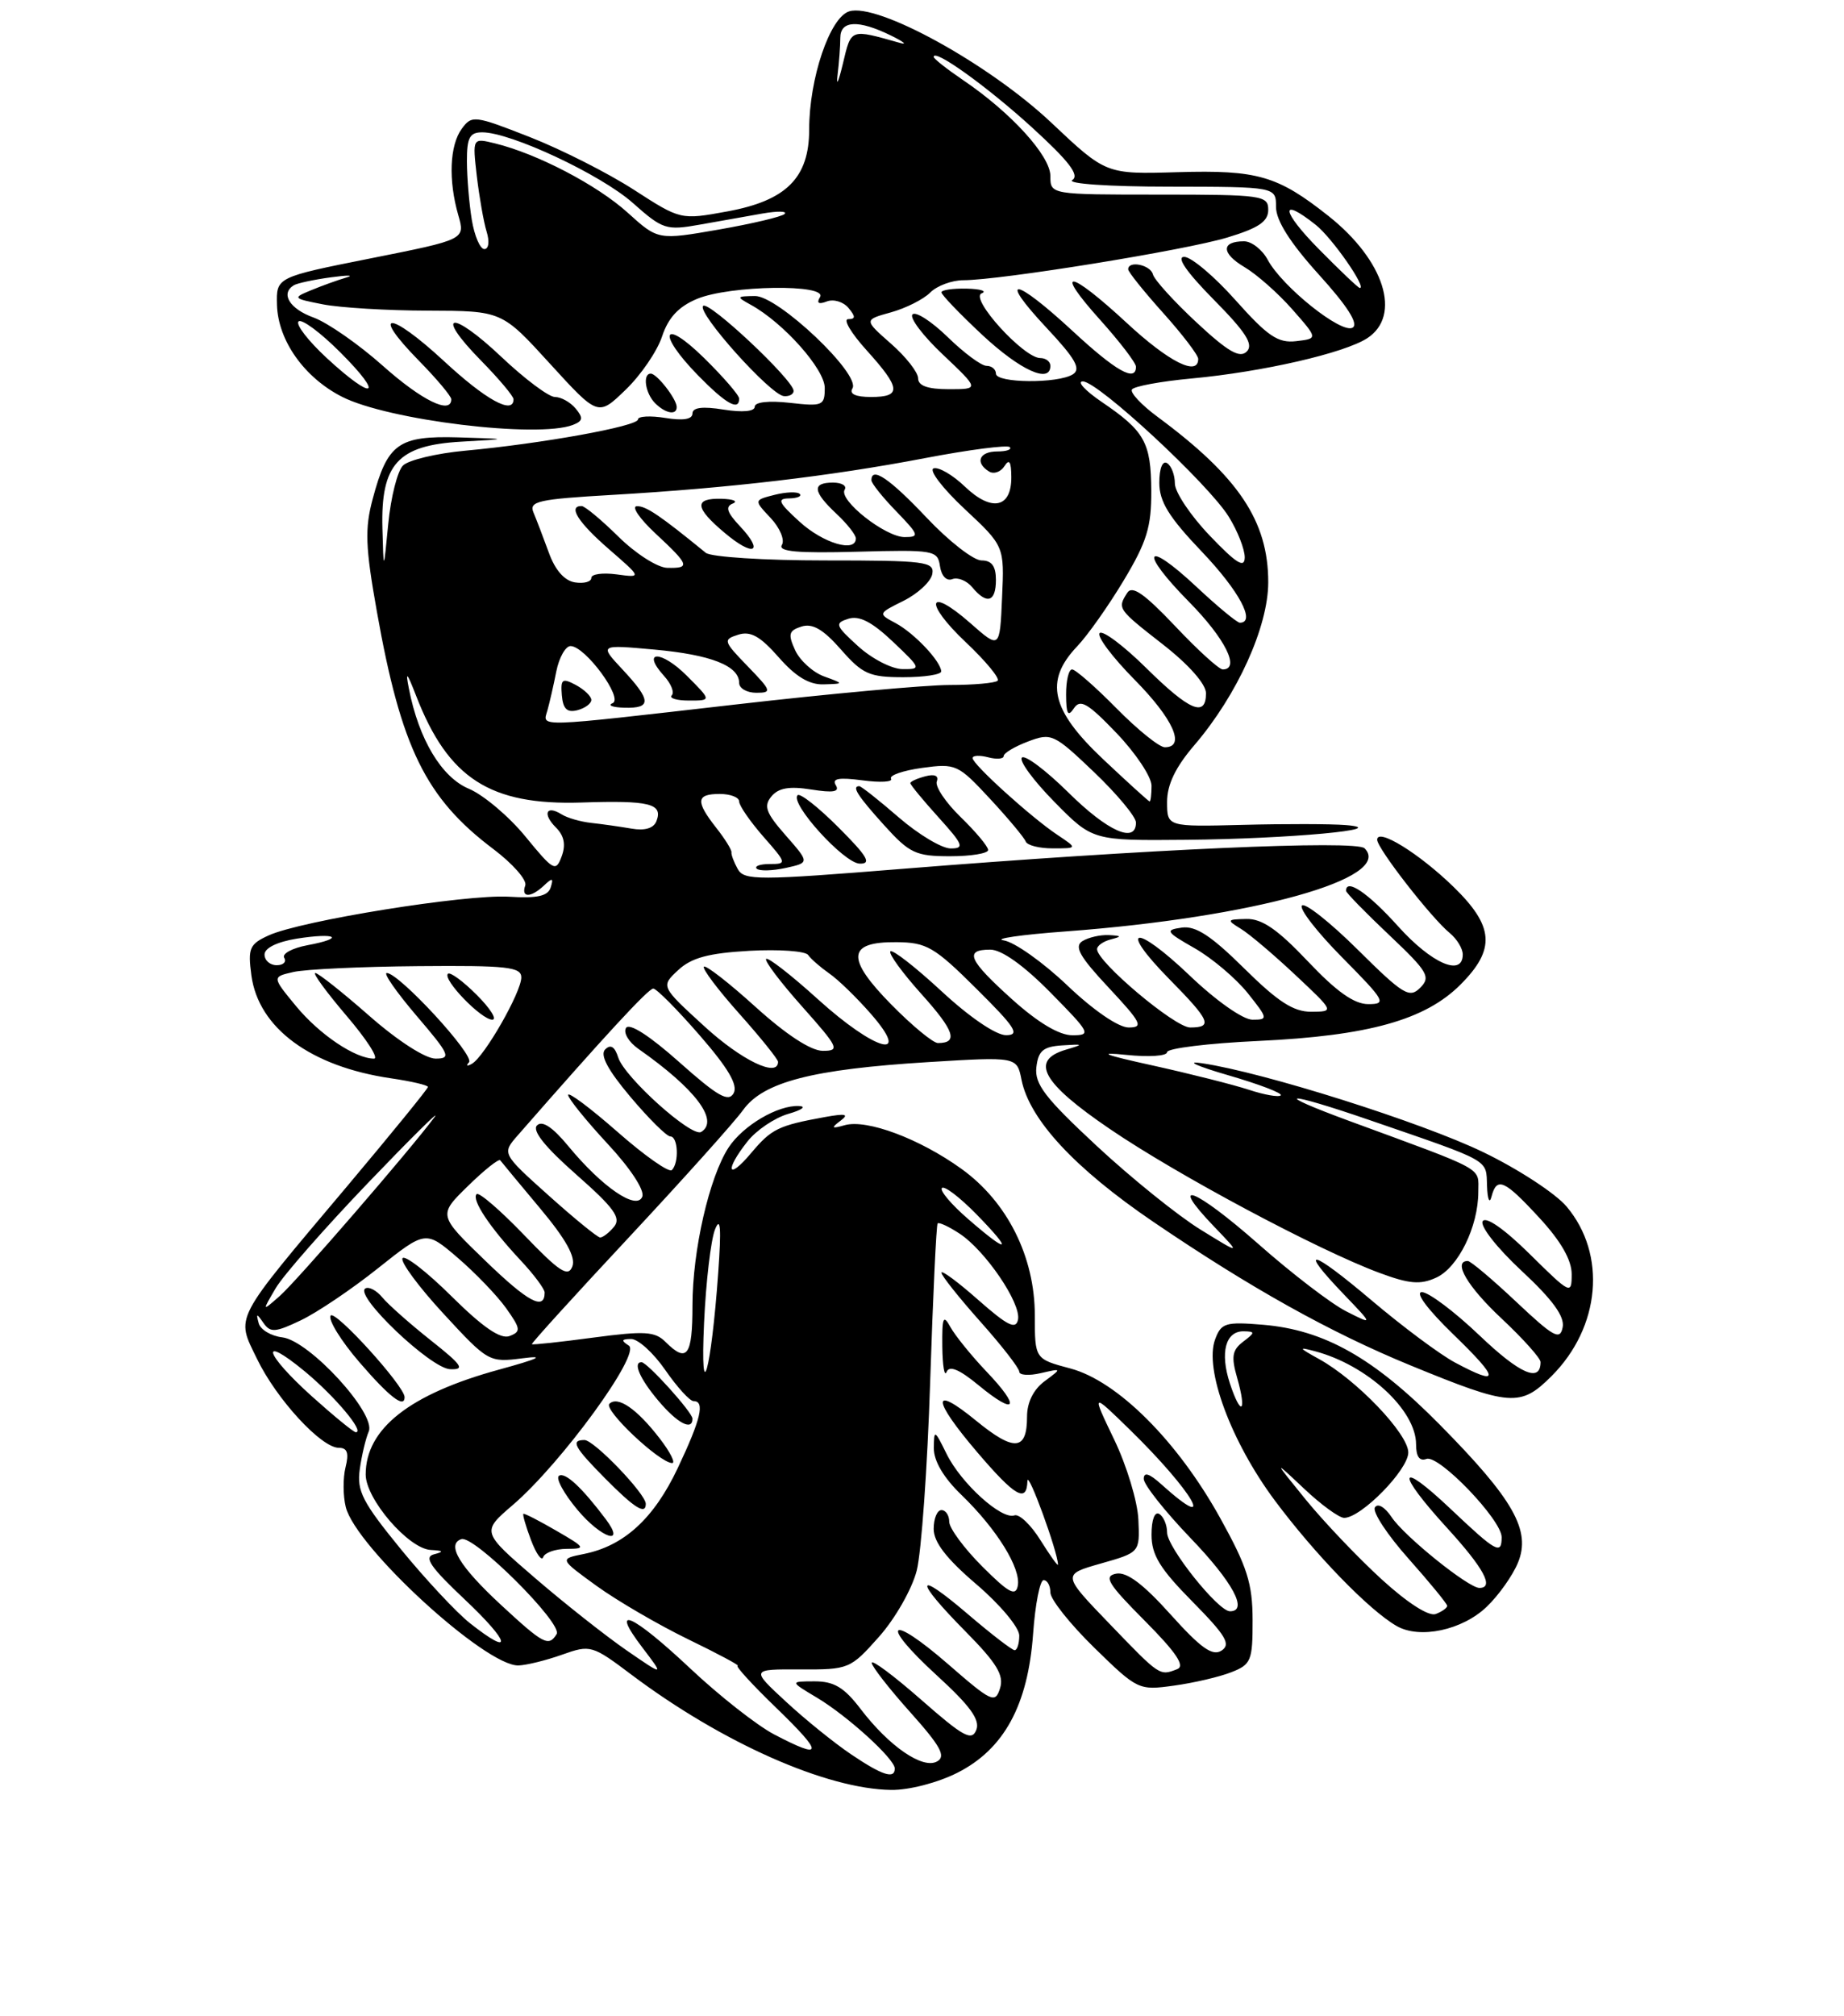 <?xml version="1.0" encoding="UTF-8" standalone="no"?>
<!DOCTYPE svg PUBLIC "-//W3C//DTD SVG 1.1//EN" "http://www.w3.org/Graphics/SVG/1.1/DTD/svg11.dtd" >
<svg xmlns="http://www.w3.org/2000/svg" xmlns:xlink="http://www.w3.org/1999/xlink" version="1.1" viewBox="0 0 237 259">
 <g >
 <path fill="currentColor"
d=" M 123.04 227.75 C 129.04 224.72 132.12 219.07 132.78 209.88 C 133.05 206.10 133.66 203.00 134.13 203.00 C 134.61 203.00 135.00 203.71 135.00 204.59 C 135.00 205.46 137.54 208.65 140.64 211.68 C 146.20 217.11 146.35 217.18 150.89 216.55 C 153.43 216.20 156.74 215.43 158.25 214.83 C 160.80 213.84 161.00 213.35 160.99 208.13 C 160.98 203.41 160.30 201.29 156.83 195.03 C 151.34 185.13 143.63 177.43 137.58 175.81 C 133.00 174.59 133.00 174.59 133.00 168.99 C 133.00 161.45 129.46 154.38 123.54 150.14 C 118.17 146.28 111.42 143.76 108.58 144.55 C 106.87 145.03 106.77 144.93 108.00 144.00 C 109.17 143.13 108.72 143.02 106.00 143.51 C 100.02 144.60 99.16 145.02 96.54 148.13 C 93.52 151.73 93.09 150.42 96.06 146.65 C 97.20 145.20 99.56 143.61 101.31 143.10 C 103.07 142.60 103.69 142.14 102.70 142.09 C 99.98 141.95 95.50 144.59 93.64 147.42 C 91.16 151.22 89.00 160.64 89.00 167.71 C 89.00 174.20 88.30 175.15 85.55 172.41 C 84.18 171.04 82.88 170.96 76.25 171.84 C 72.01 172.41 68.46 172.79 68.36 172.69 C 68.26 172.58 73.88 166.40 80.84 158.95 C 87.80 151.49 94.40 144.14 95.50 142.61 C 98.09 139.00 104.39 137.37 119.27 136.45 C 130.70 135.75 130.70 135.75 131.29 138.72 C 132.32 143.84 138.13 150.10 148.23 156.97 C 160.69 165.44 170.95 171.17 181.28 175.41 C 194.14 180.69 195.42 180.78 199.42 176.78 C 205.70 170.50 206.53 161.16 201.35 155.01 C 199.94 153.33 195.12 150.18 190.64 148.02 C 182.68 144.17 162.39 137.76 154.47 136.59 C 152.29 136.26 153.78 136.95 157.80 138.12 C 161.81 139.28 164.88 140.45 164.61 140.72 C 164.35 140.98 162.50 140.66 160.51 140.00 C 158.52 139.35 152.97 137.95 148.19 136.89 C 141.85 135.50 140.92 135.13 144.75 135.52 C 147.64 135.82 150.00 135.67 150.00 135.17 C 150.00 134.68 155.29 134.03 161.75 133.73 C 175.87 133.07 183.16 131.04 187.70 126.50 C 192.25 121.95 192.04 119.01 186.80 113.92 C 182.36 109.61 177.00 106.31 177.00 107.88 C 177.00 108.99 183.93 117.90 186.33 119.87 C 187.25 120.63 188.00 121.86 188.00 122.62 C 188.00 125.53 184.00 123.79 179.69 119.00 C 175.86 114.74 173.00 112.79 173.00 114.44 C 173.00 114.69 175.49 117.24 178.54 120.12 C 183.52 124.83 183.92 125.51 182.53 126.90 C 181.15 128.28 180.35 127.80 174.52 122.02 C 170.97 118.50 167.73 115.94 167.33 116.33 C 166.94 116.73 169.27 119.74 172.53 123.03 C 178.02 128.58 178.26 129.00 175.86 129.00 C 174.04 129.00 171.77 127.39 168.09 123.50 C 164.21 119.40 162.20 118.01 160.19 118.06 C 157.67 118.11 157.63 118.19 159.46 119.31 C 160.54 119.96 163.69 122.63 166.46 125.23 C 171.50 129.96 171.50 129.96 168.53 129.98 C 166.25 129.99 164.25 128.70 159.91 124.41 C 155.66 120.21 153.68 118.91 151.88 119.17 C 149.70 119.48 149.84 119.71 153.56 121.83 C 155.80 123.11 158.85 125.70 160.36 127.58 C 162.98 130.87 163.00 131.00 160.97 131.00 C 159.76 131.00 156.30 128.57 152.92 125.34 C 145.83 118.58 143.59 118.98 150.31 125.81 C 155.54 131.12 155.92 132.00 152.96 132.00 C 151.00 132.00 141.00 123.58 141.00 121.94 C 141.00 121.50 141.79 120.94 142.75 120.69 C 144.22 120.31 144.18 120.22 142.50 120.13 C 141.40 120.08 139.88 120.43 139.11 120.91 C 138.03 121.60 138.77 122.91 142.50 126.89 C 146.70 131.39 147.01 132.00 145.06 132.00 C 143.75 132.00 140.53 129.79 137.18 126.60 C 134.05 123.62 130.38 121.02 129.00 120.81 C 127.62 120.61 131.21 120.08 136.97 119.66 C 161.06 117.87 179.22 112.82 175.38 108.98 C 174.30 107.90 147.33 109.10 116.11 111.61 C 97.39 113.12 95.65 113.12 94.82 111.65 C 94.33 110.77 93.96 109.79 94.01 109.49 C 94.05 109.18 93.17 107.76 92.04 106.33 C 89.37 102.93 89.47 102.00 92.50 102.00 C 93.88 102.00 95.00 102.43 95.00 102.97 C 95.00 103.50 96.40 105.52 98.10 107.47 C 101.12 110.90 101.14 111.00 98.94 111.00 C 97.69 111.00 96.93 111.27 97.26 111.60 C 97.59 111.92 99.25 111.88 100.96 111.51 C 104.06 110.83 104.06 110.83 100.98 107.32 C 98.43 104.42 98.12 103.56 99.15 102.31 C 100.06 101.22 101.46 100.98 104.28 101.43 C 107.11 101.88 107.95 101.73 107.42 100.87 C 106.89 100.01 107.81 99.85 110.85 100.25 C 113.13 100.56 114.79 100.46 114.52 100.04 C 114.26 99.61 116.06 98.99 118.52 98.65 C 122.85 98.06 123.13 98.19 127.25 102.63 C 129.59 105.15 131.65 107.62 131.83 108.11 C 132.02 108.60 133.59 109.00 135.33 108.99 C 138.50 108.99 138.50 108.99 135.88 107.24 C 132.52 105.00 125.00 98.19 125.00 97.39 C 125.00 97.05 125.90 97.00 127.00 97.29 C 128.10 97.58 129.00 97.50 129.00 97.13 C 129.00 96.75 130.41 95.91 132.13 95.26 C 135.13 94.12 135.45 94.27 140.63 99.21 C 143.58 102.03 146.00 104.94 146.00 105.67 C 146.00 108.43 142.38 106.82 137.31 101.81 C 134.41 98.95 131.73 96.94 131.34 97.33 C 130.94 97.72 132.83 100.29 135.52 103.02 C 140.42 108.00 140.42 108.00 152.46 107.89 C 165.60 107.77 179.22 106.52 173.00 106.00 C 171.07 105.84 165.11 105.83 159.75 105.97 C 150.00 106.22 150.00 106.22 150.00 103.02 C 150.00 100.80 151.08 98.55 153.53 95.70 C 159.03 89.27 163.00 80.51 163.00 74.80 C 163.00 66.94 159.19 61.25 148.76 53.54 C 146.70 52.02 145.23 50.44 145.48 50.04 C 145.73 49.63 149.19 48.99 153.18 48.62 C 162.32 47.77 172.80 45.36 175.74 43.44 C 180.17 40.53 177.93 33.46 170.77 27.77 C 164.21 22.57 161.63 21.82 151.36 22.12 C 142.15 22.39 142.15 22.39 135.14 15.78 C 127.15 8.23 112.76 0.31 109.14 1.46 C 106.65 2.24 104.00 10.08 104.00 16.63 C 104.00 22.84 101.07 25.77 93.49 27.16 C 87.48 28.26 87.48 28.26 81.47 24.38 C 78.16 22.24 72.13 19.19 68.07 17.60 C 60.98 14.82 60.64 14.78 59.35 16.54 C 57.79 18.67 57.61 23.15 58.90 27.64 C 59.80 30.77 59.80 30.77 47.65 33.19 C 35.50 35.61 35.50 35.61 35.60 39.19 C 35.74 43.75 39.10 48.50 43.95 50.97 C 49.86 53.99 69.09 56.33 73.63 54.59 C 74.92 54.09 74.99 53.69 73.99 52.49 C 73.31 51.67 72.11 51.00 71.32 51.00 C 70.53 51.00 67.43 48.68 64.43 45.84 C 57.97 39.74 55.75 40.13 61.81 46.31 C 64.12 48.66 66.00 50.90 66.00 51.29 C 66.00 53.33 62.45 51.39 57.03 46.36 C 50.06 39.92 47.50 39.87 53.81 46.31 C 56.12 48.66 58.00 50.90 58.00 51.29 C 58.00 53.31 54.21 51.45 49.20 46.99 C 46.10 44.23 42.09 41.44 40.29 40.79 C 37.22 39.68 36.02 37.72 37.76 36.65 C 38.17 36.39 40.31 35.93 42.51 35.63 C 44.70 35.33 45.60 35.34 44.50 35.66 C 43.40 35.98 41.38 36.71 40.00 37.28 C 37.57 38.28 37.62 38.34 41.50 39.10 C 43.70 39.53 49.77 39.90 55.00 39.91 C 64.50 39.94 64.50 39.94 70.68 46.72 C 76.87 53.50 76.87 53.50 80.41 50.07 C 82.37 48.19 84.47 45.11 85.09 43.23 C 85.89 40.81 87.21 39.39 89.58 38.40 C 93.79 36.64 106.45 36.46 105.39 38.17 C 104.92 38.95 105.21 39.13 106.26 38.73 C 107.14 38.39 108.39 38.77 109.05 39.56 C 109.98 40.68 109.97 41.00 109.01 41.00 C 108.32 41.00 109.39 42.80 111.38 45.00 C 115.80 49.89 115.90 51.00 111.94 51.00 C 109.97 51.00 109.12 50.61 109.56 49.90 C 110.67 48.11 99.99 37.99 97.03 38.03 C 94.64 38.06 94.61 38.12 96.50 39.16 C 100.70 41.47 106.00 47.43 106.00 49.83 C 106.00 52.12 105.74 52.23 101.50 51.75 C 98.82 51.45 97.00 51.65 97.00 52.25 C 97.00 52.86 95.44 53.01 93.00 52.62 C 90.29 52.18 89.00 52.35 89.00 53.12 C 89.00 53.87 87.79 54.07 85.50 53.69 C 83.58 53.38 82.00 53.47 82.00 53.88 C 82.00 54.76 69.59 57.00 59.79 57.90 C 56.10 58.24 52.50 59.10 51.79 59.81 C 51.08 60.52 50.23 63.89 49.90 67.30 C 49.30 73.50 49.30 73.50 49.15 67.88 C 48.93 59.62 51.13 57.20 59.29 56.74 C 65.50 56.39 65.50 56.39 58.90 56.19 C 51.20 55.97 49.80 56.97 47.90 64.10 C 46.87 67.92 46.96 70.28 48.44 78.58 C 51.55 96.09 54.72 102.54 63.41 109.08 C 65.90 110.96 67.75 113.06 67.51 113.75 C 66.94 115.36 68.22 115.36 69.93 113.75 C 70.99 112.74 71.16 112.79 70.78 114.00 C 70.43 115.12 69.08 115.43 65.41 115.20 C 59.86 114.87 38.70 118.27 34.53 120.17 C 32.07 121.29 31.84 121.81 32.31 125.31 C 33.22 132.07 39.93 137.02 50.25 138.53 C 52.86 138.91 55.00 139.41 55.00 139.64 C 55.00 139.87 50.33 145.60 44.62 152.39 C 29.79 169.99 30.32 168.97 33.04 174.59 C 35.55 179.77 41.29 186.00 43.55 186.00 C 44.64 186.00 44.87 186.67 44.41 188.50 C 44.07 189.88 44.08 192.17 44.44 193.61 C 45.73 198.78 62.40 214.06 66.63 213.96 C 67.66 213.93 70.18 213.31 72.23 212.58 C 75.89 211.28 76.09 211.33 81.23 215.20 C 92.85 223.91 106.23 229.84 114.54 229.95 C 116.83 229.98 120.50 229.03 123.04 227.75 Z  M 191.08 206.42 C 192.61 204.96 194.41 202.42 195.09 200.77 C 196.81 196.63 194.54 192.63 185.00 182.98 C 176.55 174.43 170.19 170.85 162.32 170.19 C 157.50 169.79 156.95 169.96 156.17 172.08 C 154.76 175.88 158.22 185.21 163.84 192.76 C 169.00 199.68 175.96 206.86 179.50 208.89 C 182.47 210.60 187.94 209.43 191.08 206.42 Z  M 107.77 106.30 C 105.19 103.71 102.82 101.85 102.51 102.16 C 101.48 103.19 108.47 110.90 110.49 110.95 C 112.06 110.99 111.50 110.03 107.77 106.30 Z  M 127.00 109.20 C 127.00 108.75 125.41 106.86 123.48 104.98 C 121.54 103.10 120.16 101.04 120.40 100.39 C 120.68 99.66 120.13 99.41 118.93 99.73 C 117.87 100.01 117.00 100.40 117.00 100.61 C 117.00 100.82 118.63 102.80 120.62 105.00 C 123.81 108.53 123.99 109.00 122.18 109.00 C 121.05 109.00 118.04 107.20 115.50 105.00 C 112.96 102.80 110.68 101.00 110.44 101.00 C 109.43 101.00 110.20 102.21 113.62 106.00 C 116.90 109.63 117.69 110.00 122.12 110.00 C 124.80 110.00 127.00 109.64 127.00 109.20 Z  M 86.97 52.25 C 86.92 51.20 84.42 48.00 83.64 48.00 C 82.56 48.00 82.93 50.53 84.20 51.80 C 85.55 53.15 87.02 53.39 86.97 52.25 Z  M 95.00 51.21 C 95.00 50.77 92.97 48.43 90.50 46.00 C 85.12 40.72 84.38 42.76 89.70 48.21 C 93.29 51.88 95.00 52.85 95.00 51.21 Z  M 102.00 50.22 C 102.00 48.84 91.08 38.59 90.37 39.30 C 89.52 40.14 99.02 50.74 100.75 50.89 C 101.44 50.95 102.00 50.65 102.00 50.22 Z  M 109.39 225.38 C 107.25 223.94 103.47 220.89 101.00 218.60 C 96.50 214.44 96.50 214.44 102.86 214.47 C 109.10 214.50 109.30 214.41 112.97 210.28 C 115.06 207.93 117.21 204.15 117.82 201.78 C 118.42 199.42 119.20 188.50 119.55 177.50 C 119.91 166.50 120.34 157.35 120.51 157.17 C 120.68 156.99 121.94 157.57 123.31 158.47 C 126.63 160.64 131.26 167.44 130.84 169.53 C 130.57 170.85 129.51 170.33 125.75 167.02 C 123.14 164.71 121.00 163.13 121.00 163.50 C 121.00 163.88 123.25 166.70 126.00 169.79 C 128.75 172.87 131.00 175.77 131.00 176.22 C 131.00 176.67 132.24 176.76 133.75 176.41 C 136.50 175.78 136.50 175.78 134.25 177.45 C 132.82 178.51 132.00 180.17 132.00 182.00 C 132.00 186.39 130.35 186.52 125.46 182.52 C 119.68 177.79 119.76 179.73 125.62 186.59 C 130.49 192.29 131.97 193.13 132.05 190.25 C 132.10 188.82 135.95 199.36 135.98 201.00 C 135.99 201.28 134.98 199.87 133.74 197.89 C 132.51 195.90 130.99 194.46 130.38 194.68 C 128.72 195.27 123.52 190.56 121.66 186.78 C 120.11 183.64 120.04 183.61 120.02 186.05 C 120.01 187.69 121.28 189.85 123.57 192.05 C 128.12 196.45 131.24 201.49 130.81 203.73 C 130.54 205.13 129.63 204.63 126.24 201.24 C 123.91 198.91 122.00 196.32 122.00 195.50 C 122.00 194.68 121.55 194.00 121.00 194.00 C 120.45 194.00 120.00 195.09 120.00 196.42 C 120.00 198.12 121.64 200.25 125.50 203.54 C 128.55 206.15 131.00 209.08 131.00 210.12 C 131.00 211.15 130.73 212.00 130.41 212.00 C 130.08 212.00 127.38 209.92 124.41 207.38 C 117.58 201.54 117.40 202.82 124.10 209.60 C 128.12 213.67 129.06 215.22 128.53 216.89 C 127.91 218.87 127.46 218.67 121.92 213.85 C 114.22 207.15 112.90 208.37 120.42 215.25 C 124.69 219.15 125.99 220.95 125.48 222.24 C 124.90 223.72 123.81 223.12 118.40 218.37 C 114.88 215.28 112.02 213.15 112.04 213.63 C 112.07 214.11 114.30 216.97 117.00 219.98 C 120.91 224.35 121.61 225.64 120.44 226.29 C 118.60 227.33 114.28 224.36 110.60 219.54 C 108.50 216.78 107.19 216.00 104.70 216.00 C 101.50 216.01 101.50 216.01 105.00 218.10 C 108.94 220.46 115.00 225.97 115.00 227.20 C 115.00 228.60 113.39 228.08 109.39 225.38 Z  M 126.81 176.23 C 124.86 174.18 122.77 171.60 122.16 170.50 C 121.23 168.81 121.07 169.20 121.11 173.00 C 121.14 175.47 121.39 176.94 121.66 176.25 C 122.01 175.38 123.30 175.92 125.78 177.97 C 130.61 181.95 131.25 180.88 126.81 176.23 Z  M 99.50 222.82 C 97.30 221.67 92.45 217.86 88.73 214.36 C 81.23 207.31 78.25 206.01 82.57 211.67 C 85.37 215.35 85.37 215.35 80.53 212.02 C 77.88 210.19 72.59 206.02 68.79 202.75 C 61.88 196.80 61.88 196.80 65.89 193.36 C 72.14 188.01 82.43 173.89 80.82 172.87 C 79.80 172.22 79.86 172.03 81.11 172.02 C 82.00 172.01 83.98 173.80 85.50 176.00 C 87.02 178.20 88.66 180.00 89.14 180.00 C 90.63 180.00 90.09 182.31 87.11 188.60 C 84.04 195.10 80.19 198.61 75.03 199.64 C 71.89 200.27 71.89 200.27 76.69 203.75 C 79.34 205.66 84.64 208.75 88.47 210.61 C 92.31 212.47 95.16 214.00 94.81 214.00 C 94.46 214.00 96.72 216.47 99.84 219.48 C 105.91 225.36 105.83 226.13 99.50 222.82 Z  M 72.83 198.98 C 75.35 198.97 75.27 198.83 71.50 196.65 C 69.30 195.37 67.40 194.40 67.27 194.48 C 67.14 194.56 67.58 196.08 68.25 197.86 C 68.92 199.63 69.63 200.62 69.82 200.04 C 70.01 199.47 71.37 198.99 72.83 198.98 Z  M 77.85 195.16 C 74.77 191.07 72.64 189.10 71.85 189.59 C 71.38 189.88 72.45 191.86 74.23 193.98 C 77.29 197.63 80.50 198.68 77.85 195.16 Z  M 83.00 193.20 C 83.00 191.92 76.35 185.00 75.12 185.00 C 73.30 185.00 73.79 185.91 77.75 189.91 C 81.55 193.75 83.00 194.66 83.00 193.20 Z  M 84.79 184.80 C 81.85 180.98 79.38 179.29 78.32 180.35 C 77.55 181.12 84.71 187.89 86.38 187.96 C 86.86 187.98 86.15 186.56 84.79 184.80 Z  M 89.00 182.25 C 88.99 181.43 83.18 175.00 82.45 175.00 C 81.31 175.00 82.23 177.12 84.59 179.92 C 87.05 182.85 89.01 183.88 89.00 182.25 Z  M 142.63 208.64 C 136.50 202.28 136.50 202.28 141.50 200.86 C 146.50 199.44 146.50 199.44 146.31 195.23 C 146.21 192.91 144.81 188.28 143.20 184.94 C 140.28 178.86 140.28 178.86 145.22 183.68 C 153.35 191.62 156.64 197.33 149.25 190.68 C 147.71 189.29 147.00 189.07 147.00 189.99 C 147.00 190.73 149.70 194.14 153.00 197.58 C 158.46 203.26 160.47 207.00 158.08 207.00 C 156.56 207.00 150.00 198.78 150.00 196.88 C 150.00 195.91 149.55 194.84 149.00 194.50 C 148.41 194.14 148.00 195.23 148.00 197.16 C 148.00 199.77 149.07 201.52 153.25 205.75 C 157.57 210.13 158.23 211.24 157.00 212.05 C 155.84 212.80 154.36 211.76 150.44 207.40 C 146.90 203.46 144.80 201.90 143.44 202.17 C 141.81 202.50 142.39 203.46 147.13 208.22 C 151.21 212.33 152.35 214.04 151.29 214.44 C 149.03 215.31 149.10 215.36 142.63 208.64 Z  M 60.40 208.53 C 58.70 207.19 54.71 202.92 51.54 199.05 C 46.59 192.99 45.84 191.55 46.24 188.75 C 46.49 186.96 47.01 184.78 47.39 183.91 C 48.39 181.63 39.75 172.22 36.29 171.81 C 34.84 171.64 33.47 170.82 33.25 170.00 C 32.90 168.70 32.98 168.69 33.86 169.96 C 34.75 171.23 35.38 171.19 38.66 169.62 C 40.74 168.63 45.20 165.63 48.57 162.94 C 54.71 158.06 54.71 158.06 58.82 161.58 C 61.08 163.52 63.88 166.43 65.04 168.05 C 66.93 170.71 66.98 171.07 65.49 171.64 C 64.34 172.08 62.08 170.54 58.04 166.54 C 54.85 163.38 52.01 161.18 51.73 161.65 C 51.45 162.12 53.82 165.33 57.01 168.78 C 62.72 174.97 62.86 175.05 67.15 174.50 C 70.17 174.11 69.25 174.55 64.15 175.95 C 52.66 179.09 47.00 183.54 47.00 189.43 C 47.00 192.58 52.50 198.96 55.35 199.12 C 57.00 199.21 57.10 199.34 55.78 199.68 C 54.43 200.04 55.31 201.32 59.78 205.53 C 65.61 211.03 66.01 212.96 60.40 208.53 Z  M 52.00 179.49 C 52.00 178.07 43.01 168.17 42.49 169.02 C 42.16 169.55 43.82 172.25 46.19 175.00 C 50.05 179.48 52.00 180.98 52.00 179.49 Z  M 55.34 172.17 C 52.68 170.06 49.89 167.59 49.14 166.68 C 48.39 165.77 47.40 165.25 46.95 165.53 C 45.50 166.42 55.34 175.79 57.84 175.90 C 59.81 175.98 59.42 175.40 55.34 172.17 Z  M 64.41 206.20 C 59.05 201.24 57.33 198.39 59.30 197.73 C 60.92 197.19 72.37 208.60 71.54 209.93 C 70.52 211.59 69.86 211.24 64.41 206.20 Z  M 40.11 179.41 C 33.99 173.91 33.23 171.28 39.17 176.18 C 43.04 179.38 46.92 184.00 45.73 184.00 C 45.45 184.00 42.92 181.93 40.11 179.41 Z  M 90.49 169.94 C 90.73 164.69 91.36 159.29 91.90 157.94 C 92.60 156.19 92.72 157.77 92.31 163.50 C 91.40 176.23 89.97 181.28 90.49 169.94 Z  M 187.00 175.04 C 185.07 174.01 180.24 170.41 176.25 167.03 C 168.41 160.40 166.74 160.06 172.75 166.32 C 176.50 170.23 176.50 170.23 173.03 168.47 C 171.12 167.51 166.01 163.60 161.69 159.78 C 153.59 152.65 149.96 151.24 156.07 157.61 C 159.50 161.18 159.50 161.18 154.27 157.95 C 151.39 156.17 145.40 151.35 140.96 147.22 C 134.32 141.05 132.95 139.27 133.20 137.11 C 133.44 135.00 134.07 134.46 136.50 134.30 C 139.29 134.12 139.33 134.16 137.00 134.85 C 132.33 136.23 133.92 139.11 142.63 145.03 C 151.31 150.95 169.41 160.60 177.28 163.52 C 181.12 164.95 182.56 165.07 184.58 164.14 C 187.41 162.86 190.00 157.58 190.00 153.11 C 190.00 149.89 191.16 150.53 173.50 144.04 C 163.13 140.23 165.09 140.13 176.06 143.91 C 191.80 149.33 190.99 148.88 191.12 152.35 C 191.18 154.08 191.44 154.71 191.69 153.75 C 192.37 151.13 193.34 151.56 197.87 156.48 C 200.61 159.45 202.00 161.87 202.00 163.69 C 202.00 166.36 201.86 166.29 196.62 161.12 C 193.35 157.89 190.97 156.23 190.56 156.89 C 190.19 157.50 192.41 160.33 195.56 163.26 C 199.56 166.98 201.12 169.13 200.84 170.52 C 200.51 172.23 199.69 171.78 194.88 167.25 C 191.81 164.36 189.01 162.00 188.65 162.00 C 186.67 162.00 188.61 165.30 193.00 169.40 C 195.75 171.98 198.00 174.49 198.00 174.98 C 198.00 177.68 195.35 176.52 190.15 171.56 C 186.94 168.50 183.61 166.00 182.75 166.00 C 181.82 166.00 183.48 168.23 186.84 171.48 C 192.78 177.23 192.82 178.15 187.00 175.04 Z  M 35.43 165.50 C 36.40 163.85 41.73 157.78 47.27 152.00 C 52.81 146.22 56.68 142.40 55.86 143.50 C 52.71 147.75 38.12 164.60 35.95 166.50 C 33.67 168.50 33.67 168.50 35.43 165.50 Z  M 62.38 161.97 C 56.31 156.11 56.31 156.11 60.14 152.37 C 62.24 150.31 64.11 148.83 64.29 149.06 C 64.47 149.30 66.77 152.08 69.42 155.24 C 72.75 159.22 74.02 161.51 73.56 162.70 C 73.02 164.12 71.92 163.41 67.35 158.65 C 64.29 155.47 61.55 153.11 61.26 153.41 C 60.57 154.10 62.92 157.64 66.86 161.86 C 68.59 163.70 70.00 165.59 70.00 166.05 C 70.00 168.42 67.87 167.28 62.38 161.97 Z  M 124.42 156.60 C 122.26 154.73 120.75 152.94 121.06 152.62 C 121.38 152.30 123.38 153.83 125.52 156.02 C 130.28 160.89 129.71 161.20 124.42 156.60 Z  M 70.50 153.57 C 64.50 148.19 64.50 148.19 66.55 145.85 C 77.67 133.13 83.33 127.00 83.96 127.00 C 84.37 127.00 87.04 129.69 89.91 132.99 C 93.61 137.24 94.87 139.40 94.29 140.45 C 93.62 141.64 92.21 140.82 87.30 136.45 C 83.48 133.05 80.88 131.38 80.46 132.06 C 80.09 132.67 80.80 133.87 82.04 134.74 C 89.38 139.88 92.47 143.97 90.12 145.42 C 88.92 146.17 80.27 138.41 79.46 135.86 C 79.01 134.45 78.48 134.12 77.78 134.82 C 77.08 135.52 78.11 137.46 81.03 140.92 C 83.39 143.72 85.69 146.00 86.16 146.00 C 87.15 146.00 87.30 149.37 86.35 150.32 C 85.99 150.68 82.84 148.47 79.35 145.40 C 75.86 142.34 73.01 140.21 73.02 140.67 C 73.03 141.12 75.30 143.93 78.06 146.91 C 81.00 150.06 82.87 152.90 82.55 153.73 C 81.85 155.56 77.40 152.52 73.05 147.25 C 71.03 144.80 69.69 143.91 69.02 144.58 C 68.36 145.24 70.03 147.34 74.05 150.88 C 78.92 155.17 79.86 156.46 78.92 157.60 C 78.28 158.37 77.47 158.99 77.13 158.98 C 76.78 158.96 73.80 156.53 70.50 153.57 Z  M 60.28 136.47 C 61.06 135.60 51.29 125.00 49.71 125.00 C 49.23 125.00 50.96 127.47 53.54 130.50 C 57.81 135.49 58.03 136.00 55.98 136.00 C 54.67 136.00 51.10 133.70 47.46 130.50 C 44.01 127.47 40.89 125.00 40.52 125.00 C 40.15 125.00 41.96 127.47 44.54 130.50 C 47.13 133.53 48.72 136.00 48.07 136.00 C 45.66 136.00 41.08 132.92 38.06 129.27 C 34.95 125.50 34.95 125.50 37.72 124.87 C 39.25 124.52 46.46 124.18 53.75 124.12 C 65.18 124.02 67.00 124.22 67.00 125.57 C 67.00 127.47 62.27 135.73 60.66 136.66 C 60.02 137.02 59.85 136.94 60.28 136.47 Z  M 61.26 127.80 C 59.50 126.04 57.84 124.83 57.57 125.10 C 56.85 125.82 61.86 131.00 63.27 131.00 C 63.93 131.00 63.02 129.56 61.26 127.80 Z  M 90.54 131.86 C 84.92 126.72 84.92 126.72 87.16 124.63 C 88.87 123.04 91.05 122.45 96.32 122.15 C 100.12 121.94 103.52 122.18 103.87 122.69 C 104.22 123.20 105.44 124.26 106.58 125.06 C 107.73 125.85 110.13 128.19 111.93 130.25 C 117.27 136.36 112.50 135.05 105.13 128.38 C 101.71 125.28 98.71 122.95 98.47 123.19 C 98.23 123.44 100.31 126.19 103.10 129.32 C 107.79 134.59 107.99 135.00 105.75 135.00 C 104.23 135.00 101.06 132.93 97.13 129.38 C 93.71 126.28 90.71 123.95 90.47 124.19 C 90.23 124.44 92.27 127.15 95.02 130.23 C 97.76 133.30 100.00 136.09 100.00 136.41 C 100.00 138.48 95.33 136.24 90.54 131.86 Z  M 114.58 129.08 C 108.70 123.11 108.87 120.98 115.22 121.04 C 119.09 121.07 120.08 121.64 125.50 127.03 C 130.52 132.01 131.14 132.98 129.31 132.99 C 128.02 133.00 124.60 130.67 121.03 127.36 C 117.68 124.26 114.72 121.95 114.44 122.22 C 114.17 122.50 115.97 124.97 118.44 127.72 C 122.67 132.42 123.20 134.00 120.55 134.00 C 119.93 134.00 117.24 131.78 114.58 129.08 Z  M 130.11 128.41 C 124.46 123.33 123.88 122.00 127.28 122.00 C 128.73 122.00 131.57 124.02 135.00 127.50 C 140.14 132.71 140.29 133.00 137.82 133.00 C 136.13 133.00 133.42 131.38 130.11 128.41 Z  M 34.00 122.63 C 34.00 121.79 35.62 121.00 38.13 120.59 C 43.24 119.78 44.45 120.51 39.52 121.43 C 37.55 121.80 36.21 122.53 36.53 123.05 C 36.85 123.57 36.42 124.00 35.56 124.00 C 34.70 124.00 34.00 123.38 34.00 122.63 Z  M 67.53 107.47 C 65.41 104.88 62.13 102.12 60.26 101.33 C 56.76 99.87 53.83 95.00 52.56 88.50 C 52.09 86.13 52.29 86.32 53.49 89.41 C 57.60 100.00 62.98 103.47 74.71 103.10 C 83.50 102.81 85.23 103.24 84.37 105.49 C 84.01 106.41 82.88 106.75 81.16 106.45 C 79.70 106.20 77.38 105.87 76.00 105.72 C 74.62 105.57 72.91 105.08 72.18 104.62 C 70.20 103.38 69.69 104.55 71.45 106.31 C 72.51 107.36 72.74 108.53 72.19 110.01 C 71.44 112.05 71.15 111.89 67.53 107.47 Z  M 141.75 97.51 C 135.07 91.21 134.21 87.49 138.43 83.05 C 139.77 81.65 142.47 77.83 144.43 74.56 C 147.40 69.61 147.99 67.69 147.97 63.06 C 147.93 56.82 147.13 55.39 141.59 51.63 C 139.46 50.18 138.37 49.00 139.17 49.00 C 141.12 49.00 155.32 62.17 157.93 66.39 C 159.07 68.23 159.99 70.58 159.98 71.62 C 159.96 73.05 158.89 72.38 155.48 68.81 C 153.01 66.23 151.00 63.22 151.00 62.12 C 151.00 61.02 150.55 59.84 150.00 59.50 C 149.41 59.14 149.00 60.18 149.00 62.02 C 149.00 64.45 150.23 66.44 154.50 70.91 C 159.27 75.92 161.45 80.00 159.35 80.00 C 159.00 80.00 156.49 77.93 153.79 75.40 C 147.12 69.16 146.32 70.73 152.81 77.31 C 157.47 82.03 159.45 86.00 157.15 86.00 C 156.67 86.00 153.91 83.49 151.01 80.41 C 147.06 76.25 145.51 75.17 144.88 76.16 C 143.59 78.19 143.62 78.23 149.50 82.82 C 152.80 85.40 155.00 87.89 155.00 89.06 C 155.00 92.21 152.89 91.32 147.31 85.81 C 144.41 82.95 141.73 80.94 141.33 81.33 C 140.94 81.73 142.95 84.41 145.81 87.31 C 150.79 92.35 152.43 96.00 149.71 96.00 C 149.00 96.00 146.21 93.75 143.50 91.00 C 140.79 88.25 138.22 86.00 137.79 86.00 C 137.35 86.00 137.01 87.46 137.02 89.25 C 137.03 91.74 137.26 92.15 138.02 91.00 C 138.84 89.76 139.80 90.32 143.51 94.19 C 145.98 96.77 148.00 99.81 148.00 100.94 C 148.00 102.07 147.89 102.98 147.75 102.96 C 147.61 102.94 144.91 100.49 141.75 97.51 Z  M 70.36 91.25 C 70.63 90.29 71.15 88.04 71.50 86.25 C 71.86 84.46 72.69 83.00 73.33 83.00 C 75.21 83.00 80.18 89.76 78.73 90.34 C 78.05 90.62 78.74 90.88 80.25 90.92 C 83.77 91.02 83.72 89.98 80.01 86.01 C 77.02 82.81 77.02 82.81 84.09 83.45 C 91.37 84.11 95.00 85.53 95.00 87.74 C 95.00 88.43 95.99 89.00 97.20 89.00 C 99.24 89.00 99.17 88.77 96.10 85.60 C 92.96 82.36 92.90 82.17 94.88 81.54 C 96.46 81.04 97.70 81.73 100.08 84.44 C 102.25 86.92 104.01 87.98 105.85 87.92 C 108.50 87.84 108.50 87.84 105.89 86.89 C 104.46 86.36 102.79 84.84 102.19 83.52 C 101.25 81.46 101.38 81.01 103.02 80.49 C 104.43 80.05 105.81 80.85 108.08 83.44 C 110.86 86.61 111.74 87.00 116.10 87.00 C 118.80 87.00 120.99 86.66 120.97 86.25 C 120.91 84.94 117.50 81.34 115.12 80.06 C 112.82 78.83 112.82 78.83 116.16 77.17 C 117.99 76.25 119.64 74.71 119.82 73.75 C 120.12 72.15 118.93 72.00 106.03 72.00 C 98.25 72.00 91.37 71.56 90.71 71.02 C 84.84 66.23 83.03 65.00 81.86 65.03 C 81.11 65.04 82.19 66.62 84.25 68.54 C 88.62 72.61 88.76 73.02 85.75 72.95 C 84.51 72.92 81.70 71.13 79.50 68.96 C 77.30 66.79 75.16 65.01 74.75 65.01 C 72.96 64.99 74.30 67.11 78.25 70.54 C 82.50 74.23 82.50 74.23 79.25 73.79 C 77.46 73.55 76.00 73.75 76.00 74.24 C 76.00 74.74 75.06 75.00 73.90 74.82 C 72.55 74.61 71.35 73.25 70.54 71.00 C 69.84 69.08 68.95 66.76 68.57 65.85 C 67.95 64.40 69.15 64.13 78.68 63.58 C 93.66 62.71 106.67 61.19 118.86 58.86 C 124.56 57.77 129.47 57.14 129.78 57.44 C 130.08 57.75 129.36 58.00 128.17 58.00 C 125.86 58.00 125.27 59.43 127.11 60.57 C 127.72 60.95 128.62 60.64 129.10 59.88 C 129.72 58.90 129.97 59.31 129.98 61.28 C 130.01 65.27 127.45 65.80 124.02 62.52 C 122.45 61.01 120.63 59.96 119.99 60.17 C 119.35 60.38 121.13 62.72 123.95 65.36 C 129.09 70.16 129.09 70.16 128.79 76.78 C 128.50 83.39 128.50 83.39 124.72 80.06 C 119.20 75.21 118.69 77.37 124.14 82.52 C 126.69 84.93 128.52 87.14 128.22 87.45 C 127.92 87.75 125.14 88.00 122.06 88.00 C 118.98 88.00 106.62 89.12 94.60 90.50 C 68.45 93.49 69.74 93.45 70.36 91.25 Z  M 76.00 89.92 C 76.00 89.45 75.10 88.59 74.01 88.00 C 72.26 87.07 72.04 87.23 72.21 89.32 C 72.36 91.08 72.88 91.58 74.21 91.24 C 75.19 90.98 76.00 90.39 76.00 89.92 Z  M 88.26 86.80 C 84.97 83.51 82.36 83.53 85.34 86.83 C 86.26 87.84 86.70 88.96 86.34 89.33 C 85.97 89.70 86.97 90.00 88.56 90.00 C 91.46 90.00 91.46 90.00 88.26 86.80 Z  M 128.00 74.50 C 128.00 72.73 127.46 72.00 126.15 72.00 C 125.12 72.00 121.95 69.53 119.09 66.50 C 114.32 61.46 112.00 59.89 112.00 61.70 C 112.00 62.09 113.44 63.89 115.20 65.70 C 118.12 68.72 118.21 69.00 116.27 69.00 C 113.78 69.00 107.74 64.23 108.56 62.91 C 108.87 62.41 108.19 62.00 107.06 62.00 C 104.33 62.00 104.46 63.15 107.50 66.00 C 108.88 67.29 110.00 68.72 110.00 69.17 C 110.00 71.04 105.81 69.80 102.77 67.03 C 100.05 64.56 99.82 64.05 101.42 64.03 C 102.47 64.01 103.09 63.75 102.78 63.45 C 102.48 63.15 101.03 63.20 99.56 63.57 C 96.88 64.25 96.88 64.25 99.05 66.55 C 100.24 67.82 100.89 69.37 100.49 70.01 C 99.97 70.86 102.49 71.09 110.14 70.88 C 120.07 70.61 120.51 70.69 120.81 72.74 C 121.00 74.00 121.65 74.69 122.40 74.40 C 123.10 74.13 124.26 74.60 124.96 75.45 C 126.84 77.71 128.00 77.35 128.00 74.50 Z  M 95.10 67.60 C 93.43 65.83 93.19 65.08 94.18 64.69 C 94.90 64.40 94.26 64.12 92.75 64.08 C 89.17 63.98 89.27 65.21 93.13 68.45 C 96.86 71.60 98.28 70.99 95.10 67.60 Z  M 110.29 83.02 C 107.35 80.35 107.25 80.06 109.04 79.49 C 110.43 79.05 112.07 79.89 114.75 82.43 C 118.39 85.88 118.43 85.98 116.00 85.96 C 114.62 85.95 112.06 84.63 110.29 83.02 Z  M 42.00 46.00 C 39.62 43.80 37.98 41.68 38.37 41.30 C 38.75 40.91 41.19 42.71 43.77 45.30 C 49.49 51.02 48.05 51.59 42.00 46.00 Z  M 118.00 48.60 C 118.00 47.84 116.43 45.83 114.51 44.15 C 111.03 41.09 111.03 41.09 114.50 40.13 C 116.41 39.60 118.69 38.46 119.56 37.58 C 120.43 36.71 122.35 36.00 123.82 36.00 C 128.60 35.99 152.35 32.15 157.75 30.51 C 161.76 29.30 163.00 28.46 163.00 26.96 C 163.00 25.11 162.24 25.00 149.00 25.00 C 135.00 25.00 135.00 25.00 135.00 22.61 C 135.00 20.01 129.92 14.44 123.75 10.27 C 121.69 8.87 120.00 7.54 120.00 7.31 C 120.00 6.18 126.89 11.13 132.67 16.40 C 137.40 20.72 138.78 22.52 137.82 23.13 C 137.07 23.60 142.50 23.98 150.25 23.98 C 164.00 24.00 164.00 24.00 164.00 26.59 C 164.00 28.33 165.81 31.19 169.51 35.28 C 173.20 39.35 174.63 41.61 173.85 42.09 C 172.45 42.96 164.78 36.83 162.93 33.37 C 162.23 32.07 160.86 31.00 159.89 31.00 C 156.93 31.00 156.95 32.54 159.94 34.31 C 161.50 35.23 164.27 37.67 166.09 39.74 C 169.40 43.50 169.40 43.50 166.59 43.83 C 164.26 44.10 162.94 43.21 158.81 38.58 C 156.08 35.51 153.10 33.00 152.20 33.00 C 151.15 33.00 152.50 34.95 155.99 38.49 C 160.15 42.70 161.14 44.26 160.24 45.16 C 159.34 46.06 157.83 45.19 153.78 41.42 C 150.88 38.72 148.35 35.94 148.18 35.25 C 147.86 34.02 145.00 33.43 145.00 34.60 C 145.00 34.93 147.03 37.46 149.50 40.21 C 151.97 42.96 154.00 45.62 154.00 46.11 C 154.00 48.40 150.24 46.51 144.83 41.50 C 137.36 34.58 135.33 34.35 141.41 41.11 C 143.93 43.92 146.00 46.62 146.00 47.11 C 146.00 49.14 143.43 47.69 137.83 42.50 C 130.35 35.58 128.15 35.32 134.50 42.11 C 138.23 46.09 138.97 47.40 137.89 48.09 C 135.97 49.30 128.00 49.23 128.00 48.00 C 128.00 47.45 127.46 47.00 126.79 47.00 C 126.13 47.00 123.89 45.34 121.81 43.31 C 119.73 41.29 117.69 39.97 117.28 40.39 C 116.86 40.81 118.62 43.14 121.20 45.57 C 125.88 50.00 125.88 50.00 121.94 50.00 C 119.23 50.00 118.00 49.56 118.00 48.60 Z  M 135.00 47.00 C 135.00 46.45 134.42 46.00 133.70 46.00 C 131.57 46.00 124.59 38.32 126.16 37.69 C 126.90 37.40 126.04 37.12 124.25 37.08 C 122.46 37.04 121.00 37.25 121.00 37.56 C 121.00 37.87 123.36 40.33 126.25 43.03 C 131.14 47.58 135.00 49.34 135.00 47.00 Z  M 169.50 32.00 C 164.66 27.09 164.43 25.17 169.12 28.90 C 171.20 30.55 175.70 37.00 174.77 37.00 C 174.58 37.00 172.21 34.75 169.50 32.00 Z  M 60.64 28.25 C 60.30 26.19 60.02 22.81 60.01 20.75 C 60.00 17.68 60.36 17.00 61.98 17.00 C 65.64 17.00 77.23 22.43 81.33 26.07 C 85.17 29.48 85.62 29.63 89.94 28.86 C 92.45 28.41 96.08 27.77 98.00 27.43 C 99.92 27.10 101.21 27.12 100.85 27.48 C 100.49 27.84 96.68 28.74 92.39 29.49 C 84.57 30.85 84.57 30.85 80.66 27.31 C 76.73 23.76 69.02 19.74 63.61 18.42 C 60.72 17.71 60.72 17.71 61.28 22.61 C 61.60 25.30 62.16 28.51 62.54 29.75 C 62.94 31.03 62.81 32.00 62.25 32.00 C 61.71 32.00 60.98 30.31 60.64 28.25 Z  M 107.65 9.62 C 107.84 8.04 108.00 5.91 108.00 4.87 C 108.00 2.62 110.31 2.51 114.50 4.56 C 116.15 5.37 116.67 5.80 115.66 5.51 C 109.22 3.70 109.42 3.62 108.33 8.19 C 107.76 10.56 107.46 11.21 107.65 9.62 Z  M 177.57 202.89 C 174.55 200.13 170.18 195.54 167.85 192.69 C 163.63 187.50 163.63 187.50 167.61 191.25 C 169.79 193.31 172.11 195.00 172.76 195.00 C 174.94 195.00 181.00 188.83 181.00 186.60 C 181.00 184.20 174.34 177.24 169.50 174.58 C 166.89 173.14 166.83 173.01 169.00 173.59 C 175.72 175.37 182.00 181.15 182.00 185.55 C 182.00 187.13 182.45 187.76 183.33 187.43 C 184.90 186.82 193.00 195.25 193.00 197.48 C 193.00 199.79 192.32 199.42 186.44 193.85 C 179.62 187.40 179.33 189.01 186.00 196.31 C 190.72 201.48 192.08 204.00 190.14 204.00 C 188.73 204.00 180.48 197.36 178.86 194.91 C 177.98 193.60 177.08 193.07 176.71 193.66 C 176.36 194.22 178.31 197.19 181.04 200.25 C 183.77 203.32 186.00 206.04 186.00 206.30 C 186.00 206.57 185.34 207.04 184.53 207.35 C 183.64 207.69 180.90 205.93 177.57 202.89 Z  M 158.07 177.72 C 156.77 173.76 157.51 170.99 159.86 171.03 C 161.34 171.06 161.33 171.19 159.77 172.37 C 158.36 173.45 158.22 174.29 159.01 177.03 C 160.28 181.48 159.50 182.06 158.07 177.72 Z "/>
</g>
</svg>